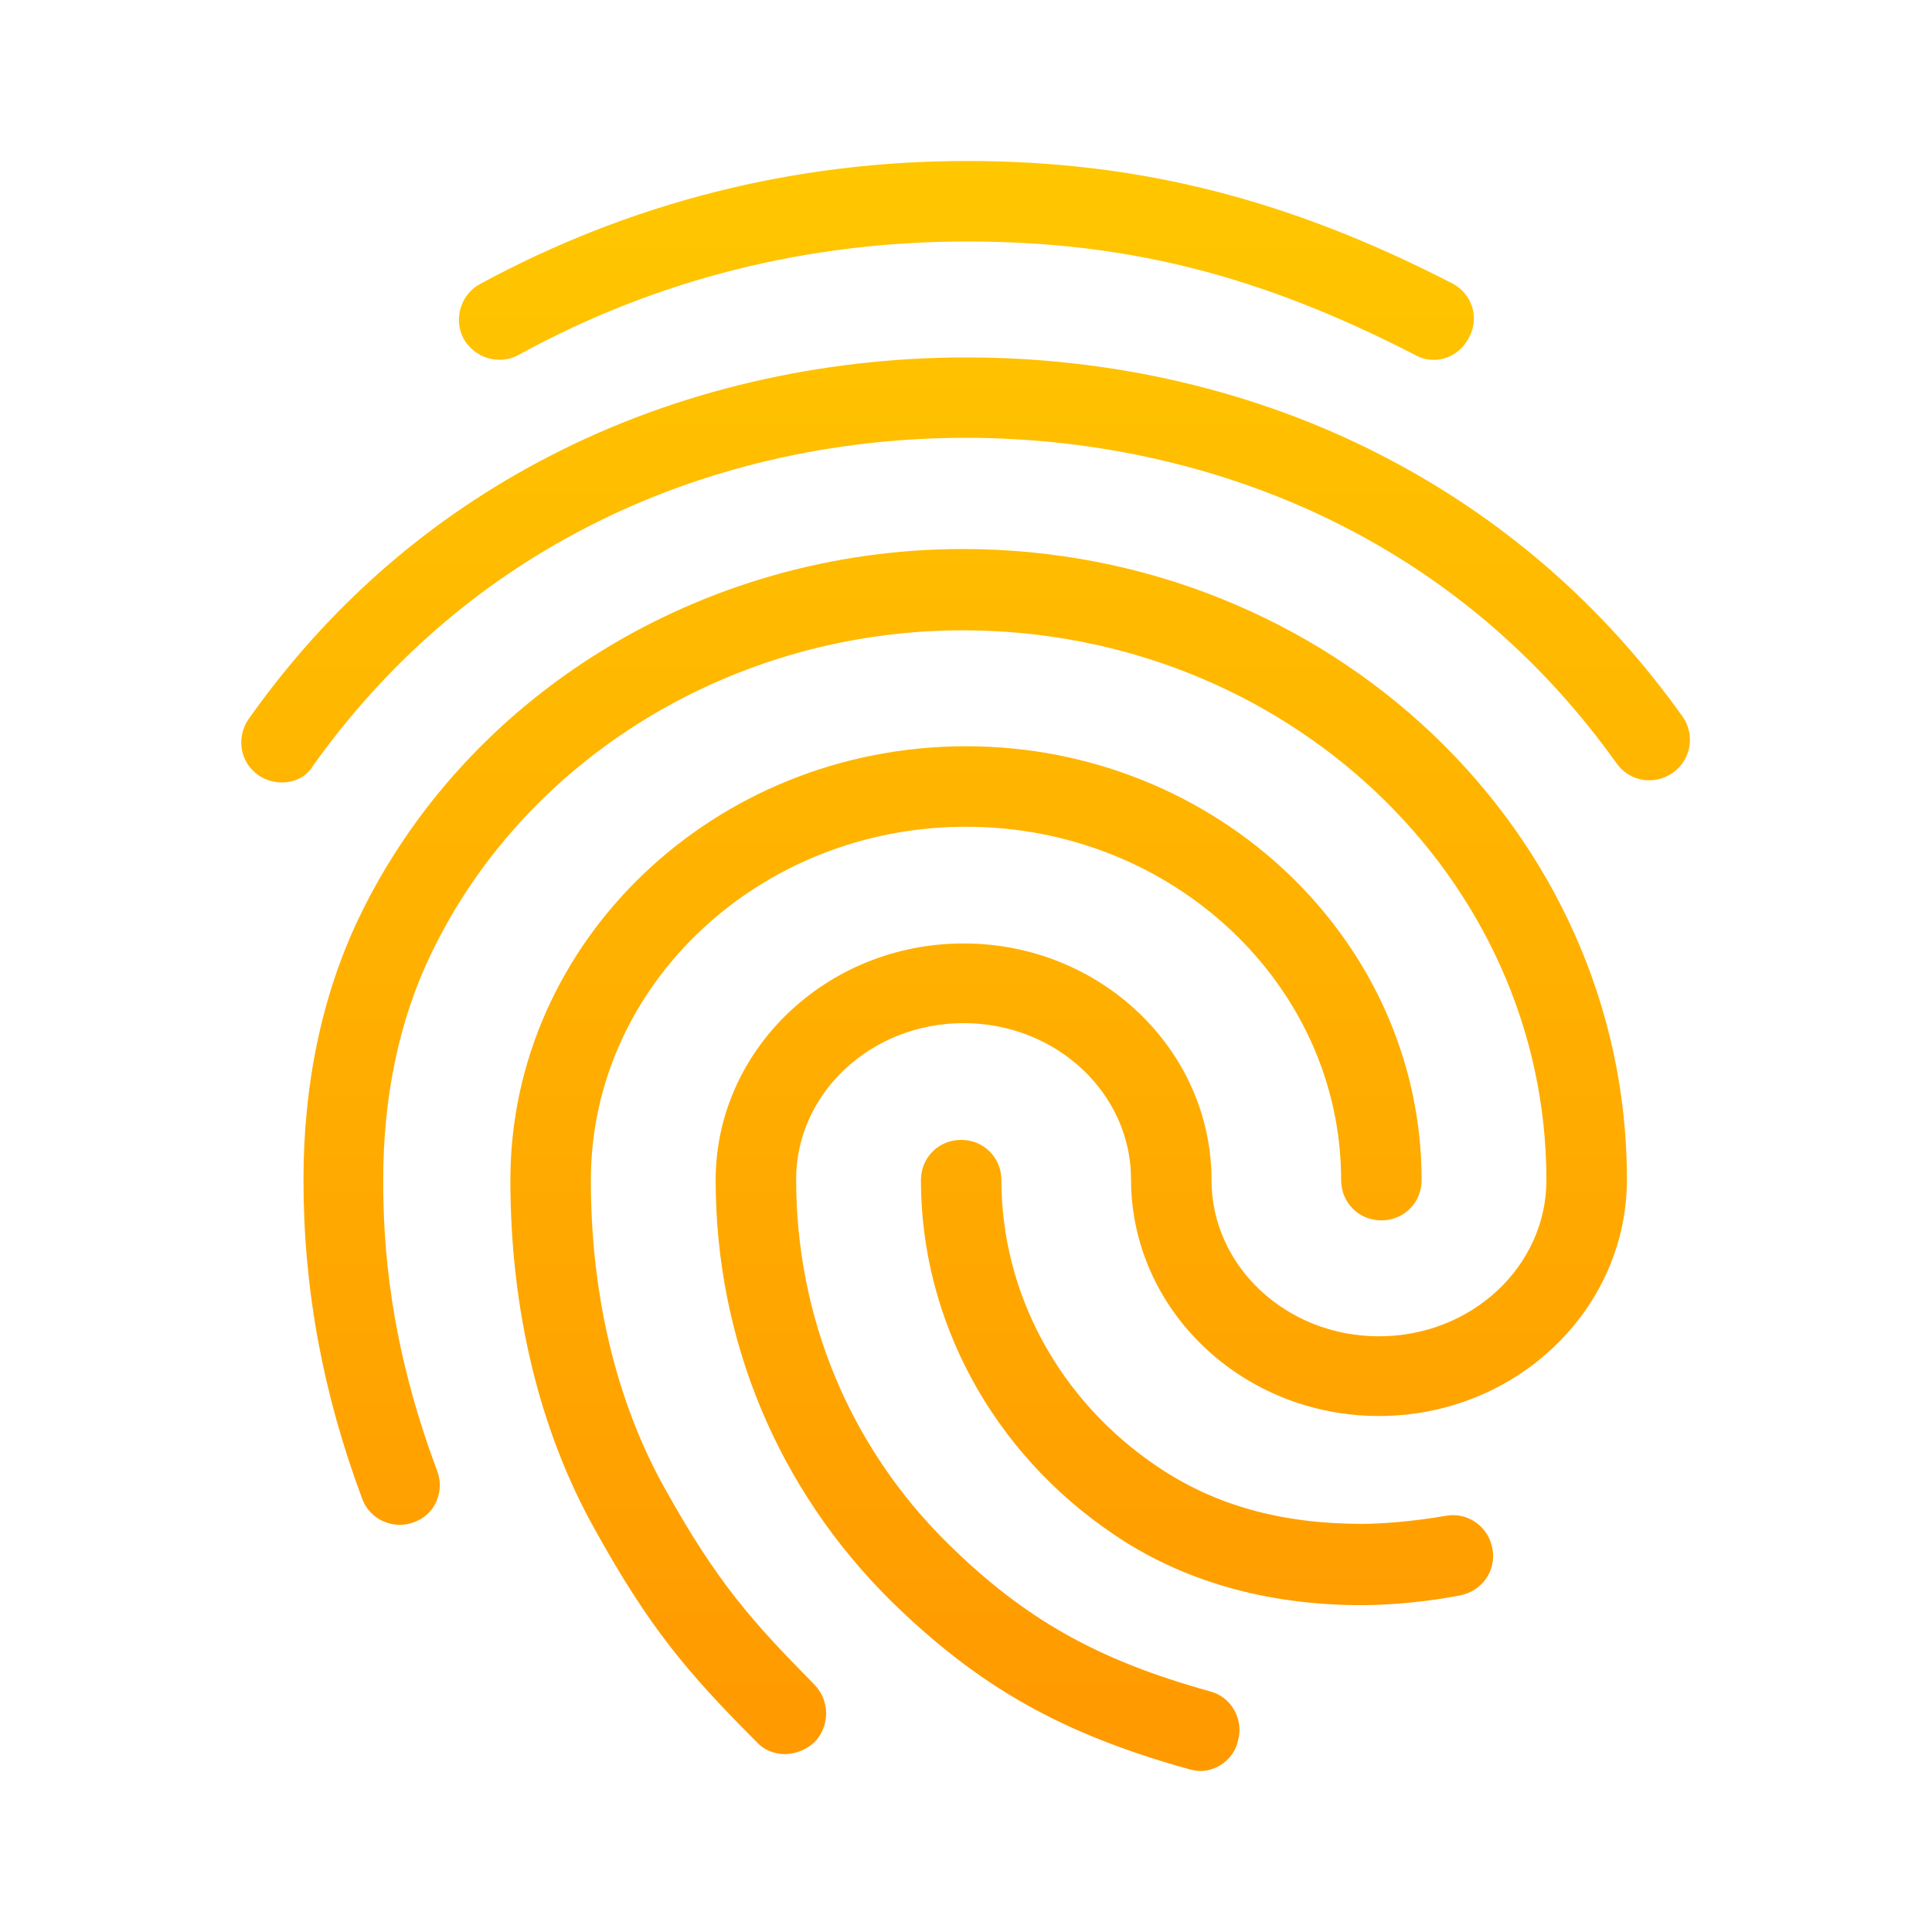<svg width="64" height="64" viewBox="0 0 64 64" fill="none" xmlns="http://www.w3.org/2000/svg">
<path d="M47.493 11.92C47.28 11.92 47.067 11.867 46.88 11.76C41.76 9.12 37.334 8 32.027 8C26.747 8 21.733 9.253 17.174 11.76C16.534 12.107 15.733 11.867 15.36 11.227C15.014 10.587 15.254 9.76 15.893 9.413C20.854 6.72 26.294 5.333 32.027 5.333C37.707 5.333 42.667 6.587 48.107 9.387C48.773 9.733 49.014 10.533 48.667 11.173C48.427 11.653 47.974 11.92 47.493 11.92ZM9.333 25.92C9.067 25.92 8.8 25.84 8.56 25.68C7.947 25.253 7.813 24.427 8.24 23.813C10.88 20.08 14.24 17.147 18.24 15.093C26.613 10.773 37.334 10.747 45.733 15.067C49.733 17.12 53.093 20.027 55.733 23.733C56.16 24.32 56.027 25.173 55.413 25.6C54.8 26.027 53.974 25.893 53.547 25.28C51.147 21.92 48.107 19.28 44.507 17.44C36.853 13.52 27.067 13.52 19.44 17.467C15.813 19.333 12.774 22 10.373 25.36C10.16 25.733 9.76 25.92 9.333 25.92ZM26 58.107C25.654 58.107 25.307 57.973 25.067 57.707C22.747 55.387 21.494 53.893 19.707 50.667C17.867 47.387 16.907 43.387 16.907 39.093C16.907 31.173 23.68 24.72 32 24.72C40.32 24.72 47.093 31.173 47.093 39.093C47.093 39.84 46.507 40.427 45.76 40.427C45.014 40.427 44.427 39.84 44.427 39.093C44.427 32.64 38.853 27.387 32 27.387C25.147 27.387 19.573 32.64 19.573 39.093C19.573 42.933 20.427 46.48 22.053 49.36C23.76 52.427 24.933 53.733 26.987 55.813C27.494 56.347 27.494 57.173 26.987 57.707C26.694 57.973 26.347 58.107 26 58.107ZM45.12 53.173C41.947 53.173 39.147 52.373 36.853 50.8C32.88 48.107 30.507 43.733 30.507 39.093C30.507 38.347 31.093 37.76 31.84 37.76C32.587 37.76 33.173 38.347 33.173 39.093C33.173 42.853 35.093 46.4 38.347 48.587C40.24 49.867 42.453 50.48 45.12 50.48C45.76 50.48 46.827 50.4 47.894 50.213C48.614 50.08 49.307 50.56 49.44 51.307C49.574 52.027 49.093 52.72 48.347 52.853C46.827 53.147 45.493 53.173 45.12 53.173ZM39.76 58.667C39.654 58.667 39.52 58.64 39.413 58.613C35.173 57.44 32.4 55.867 29.494 53.013C25.76 49.307 23.707 44.373 23.707 39.093C23.707 34.773 27.387 31.253 31.92 31.253C36.453 31.253 40.133 34.773 40.133 39.093C40.133 41.947 42.614 44.267 45.68 44.267C48.747 44.267 51.227 41.947 51.227 39.093C51.227 29.04 42.56 20.88 31.893 20.88C24.32 20.88 17.387 25.093 14.267 31.627C13.227 33.787 12.694 36.32 12.694 39.093C12.694 41.173 12.88 44.453 14.48 48.72C14.747 49.413 14.4 50.187 13.707 50.427C13.014 50.693 12.24 50.32 12 49.653C10.694 46.16 10.053 42.693 10.053 39.093C10.053 35.893 10.667 32.987 11.867 30.453C15.414 23.013 23.28 18.187 31.893 18.187C44.027 18.187 53.894 27.547 53.894 39.067C53.894 43.387 50.214 46.907 45.68 46.907C41.147 46.907 37.467 43.387 37.467 39.067C37.467 36.213 34.987 33.893 31.92 33.893C28.854 33.893 26.373 36.213 26.373 39.067C26.373 43.627 28.134 47.893 31.36 51.093C33.894 53.6 36.32 54.987 40.08 56.027C40.8 56.213 41.2 56.96 41.014 57.653C40.88 58.267 40.32 58.667 39.76 58.667Z" fill="url(#paint0_linear_57_2016)"/>
<defs>
<linearGradient id="paint0_linear_57_2016" x1="31.987" y1="5.333" x2="31.987" y2="58.667" gradientUnits="userSpaceOnUse">
<stop stop-color="#FFC700"/>
<stop offset="1" stop-color="#FF9900"/>
</linearGradient>
</defs>
</svg>
